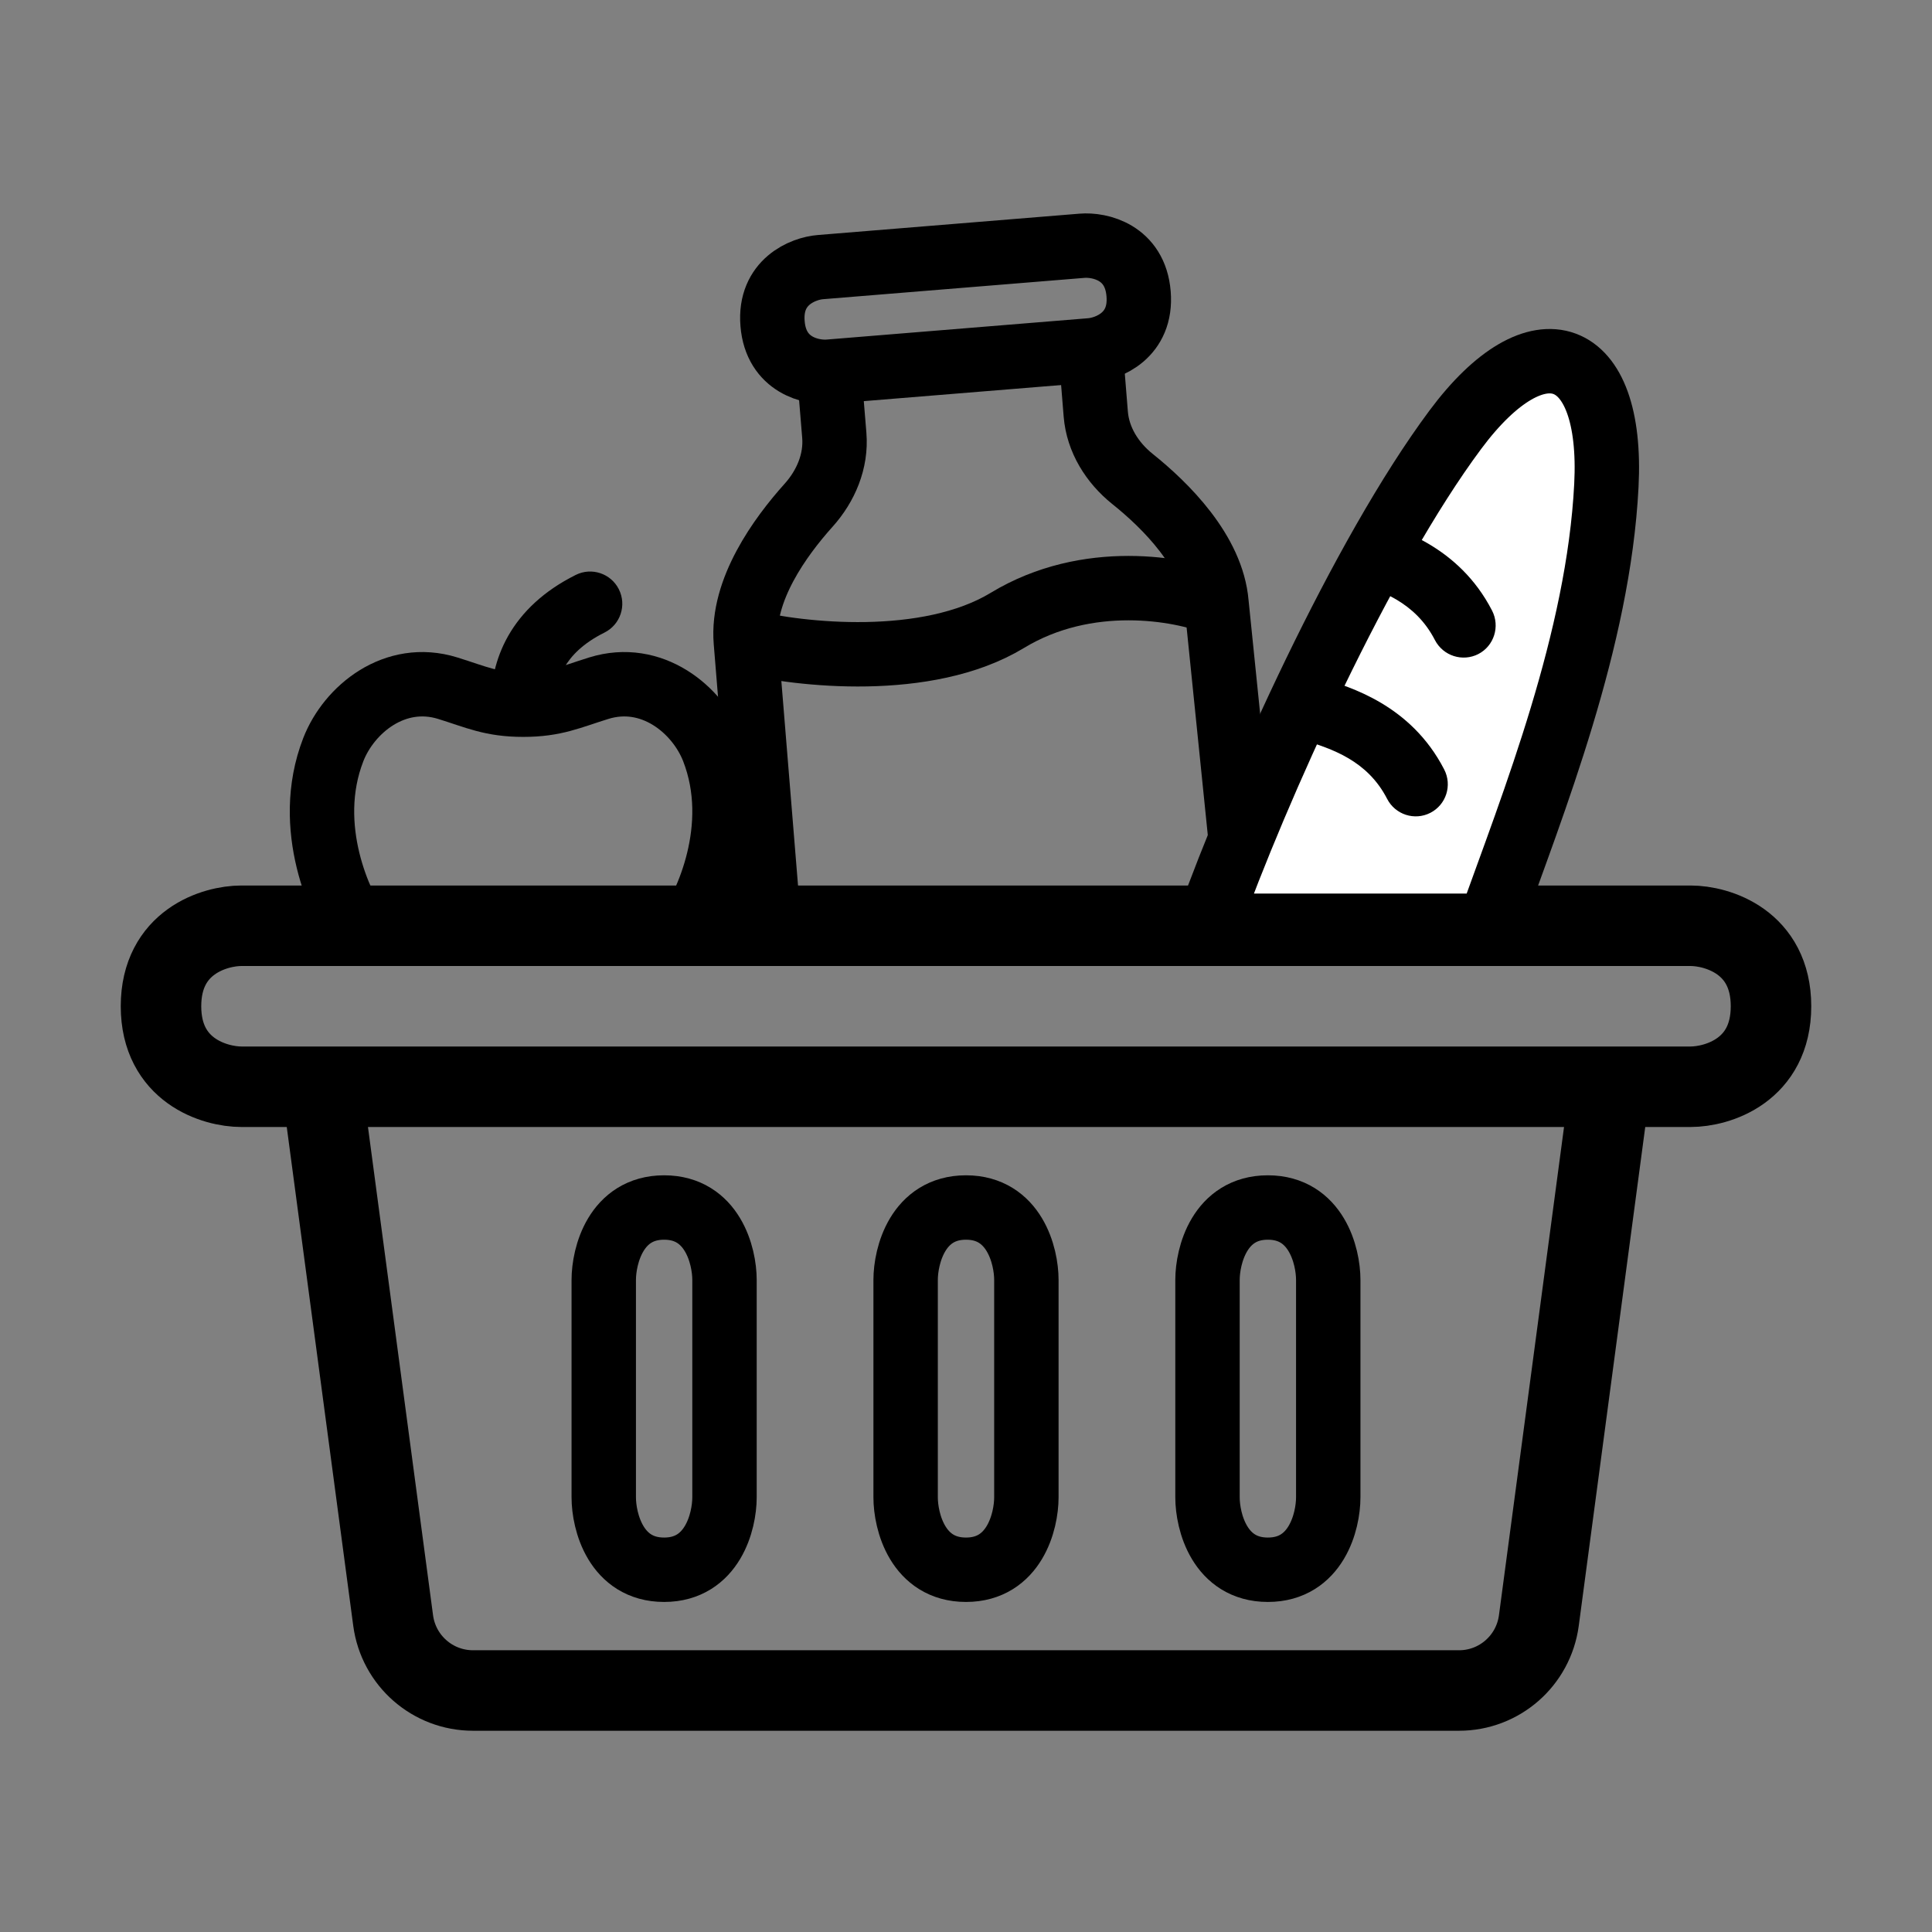<svg width="24" height="24" viewBox="0 0 24 24" fill="none" xmlns="http://www.w3.org/2000/svg">
<rect x="0" y="0" width="24" height="24" fill="#808080" stroke="none"/>
<path d="M10.299 4.617C10.328 4.967 10.349 5.222 10.364 5.409C10.39 5.728 10.259 6.038 10.045 6.276C9.692 6.669 9.212 7.329 9.265 7.971L9.53 11.22" stroke="black" stroke-width="0.8"/>
<path d="M9.265 7.971C9.932 8.135 11.516 8.311 12.513 7.707C13.51 7.102 14.661 7.313 15.112 7.495" stroke="black" stroke-width="0.8"/>
<path d="M13.548 4.352C13.576 4.702 13.597 4.958 13.612 5.144C13.638 5.464 13.817 5.748 14.067 5.949C14.48 6.279 15.059 6.853 15.112 7.495L15.518 11.474" stroke="black" stroke-width="0.8"/>
<path d="M2 12.5C2 11.7 2.667 11.5 3 11.5H21C21.333 11.5 22 11.7 22 12.5C22 13.3 21.333 13.5 21 13.5H3C2.667 13.5 2 13.3 2 12.5Z" stroke="black"/>
<path d="M4 13.5L4.884 20.132C4.951 20.629 5.374 21 5.876 21H18.125C18.626 21 19.049 20.629 19.116 20.132L20 13.5" stroke="black"/>
<path d="M8.25 15C7.65 15 7.5 15.6 7.5 15.9V18.6C7.5 18.9 7.65 19.5 8.25 19.5C8.85 19.5 9 18.9 9 18.6V15.9C9 15.6 8.85 15 8.25 15Z" stroke="black" stroke-width="0.8"/>
<path d="M12 15C11.4 15 11.25 15.6 11.25 15.9V18.6C11.25 18.9 11.4 19.5 12 19.5C12.6 19.5 12.75 18.9 12.75 18.6V15.9C12.75 15.6 12.6 15 12 15Z" stroke="black" stroke-width="0.8"/>
<path d="M15.75 15C15.15 15 15 15.6 15 15.9V18.6C15 18.9 15.15 19.5 15.75 19.5C16.35 19.5 16.5 18.9 16.5 18.6V15.9C16.5 15.6 16.35 15 15.75 15Z" stroke="black" stroke-width="0.8"/>
<path d="M18.078 5.339C16.915 6.903 15.62 9.773 15 11.5L18.5 11.5C19.058 9.946 19.857 7.948 19.955 6.031C20.044 4.303 19.105 3.958 18.078 5.339Z" fill="white" stroke="black" stroke-width="0.8"/>
<path d="M17.825 7.951C17.927 8.148 18.168 8.225 18.364 8.125C18.56 8.024 18.636 7.782 18.535 7.585L17.825 7.951ZM16.779 7.219C17.141 7.329 17.58 7.475 17.825 7.951L18.535 7.585C18.121 6.782 17.365 6.561 17.009 6.453L16.779 7.219Z" fill="black"/>
<path d="M17.231 9.923C17.332 10.12 17.573 10.198 17.769 10.097C17.965 9.996 18.042 9.755 17.94 9.558L17.231 9.923ZM16.184 9.191C16.546 9.302 16.986 9.447 17.231 9.923L17.94 9.558C17.526 8.755 16.77 8.534 16.415 8.425L16.184 9.191Z" fill="black"/>
<path d="M13.442 3.053L10.193 3.318C9.977 3.335 9.554 3.501 9.597 4.02C9.639 4.54 10.083 4.635 10.299 4.617L13.548 4.352C13.764 4.335 14.187 4.169 14.144 3.65C14.102 3.13 13.658 3.035 13.442 3.053Z" stroke="black" stroke-width="0.8"/>
<path d="M7.509 7.858C7.707 7.759 7.787 7.519 7.688 7.321C7.59 7.124 7.349 7.043 7.152 7.142L7.509 7.858ZM6.896 8.752C6.896 8.596 6.927 8.439 7.01 8.293C7.092 8.15 7.238 7.993 7.509 7.858L7.152 7.142C6.755 7.34 6.484 7.601 6.315 7.896C6.148 8.189 6.096 8.49 6.096 8.752H6.896Z" fill="black"/>
<path d="M6.5 8.754C6.106 8.754 5.919 8.66 5.562 8.549C4.906 8.345 4.335 8.811 4.14 9.313C3.764 10.282 4.241 11.265 4.448 11.555H8.552C8.759 11.265 9.236 10.282 8.86 9.313C8.665 8.811 8.094 8.345 7.438 8.549C7.081 8.66 6.894 8.754 6.5 8.754" stroke="black" stroke-width="0.8"/>
</svg>
